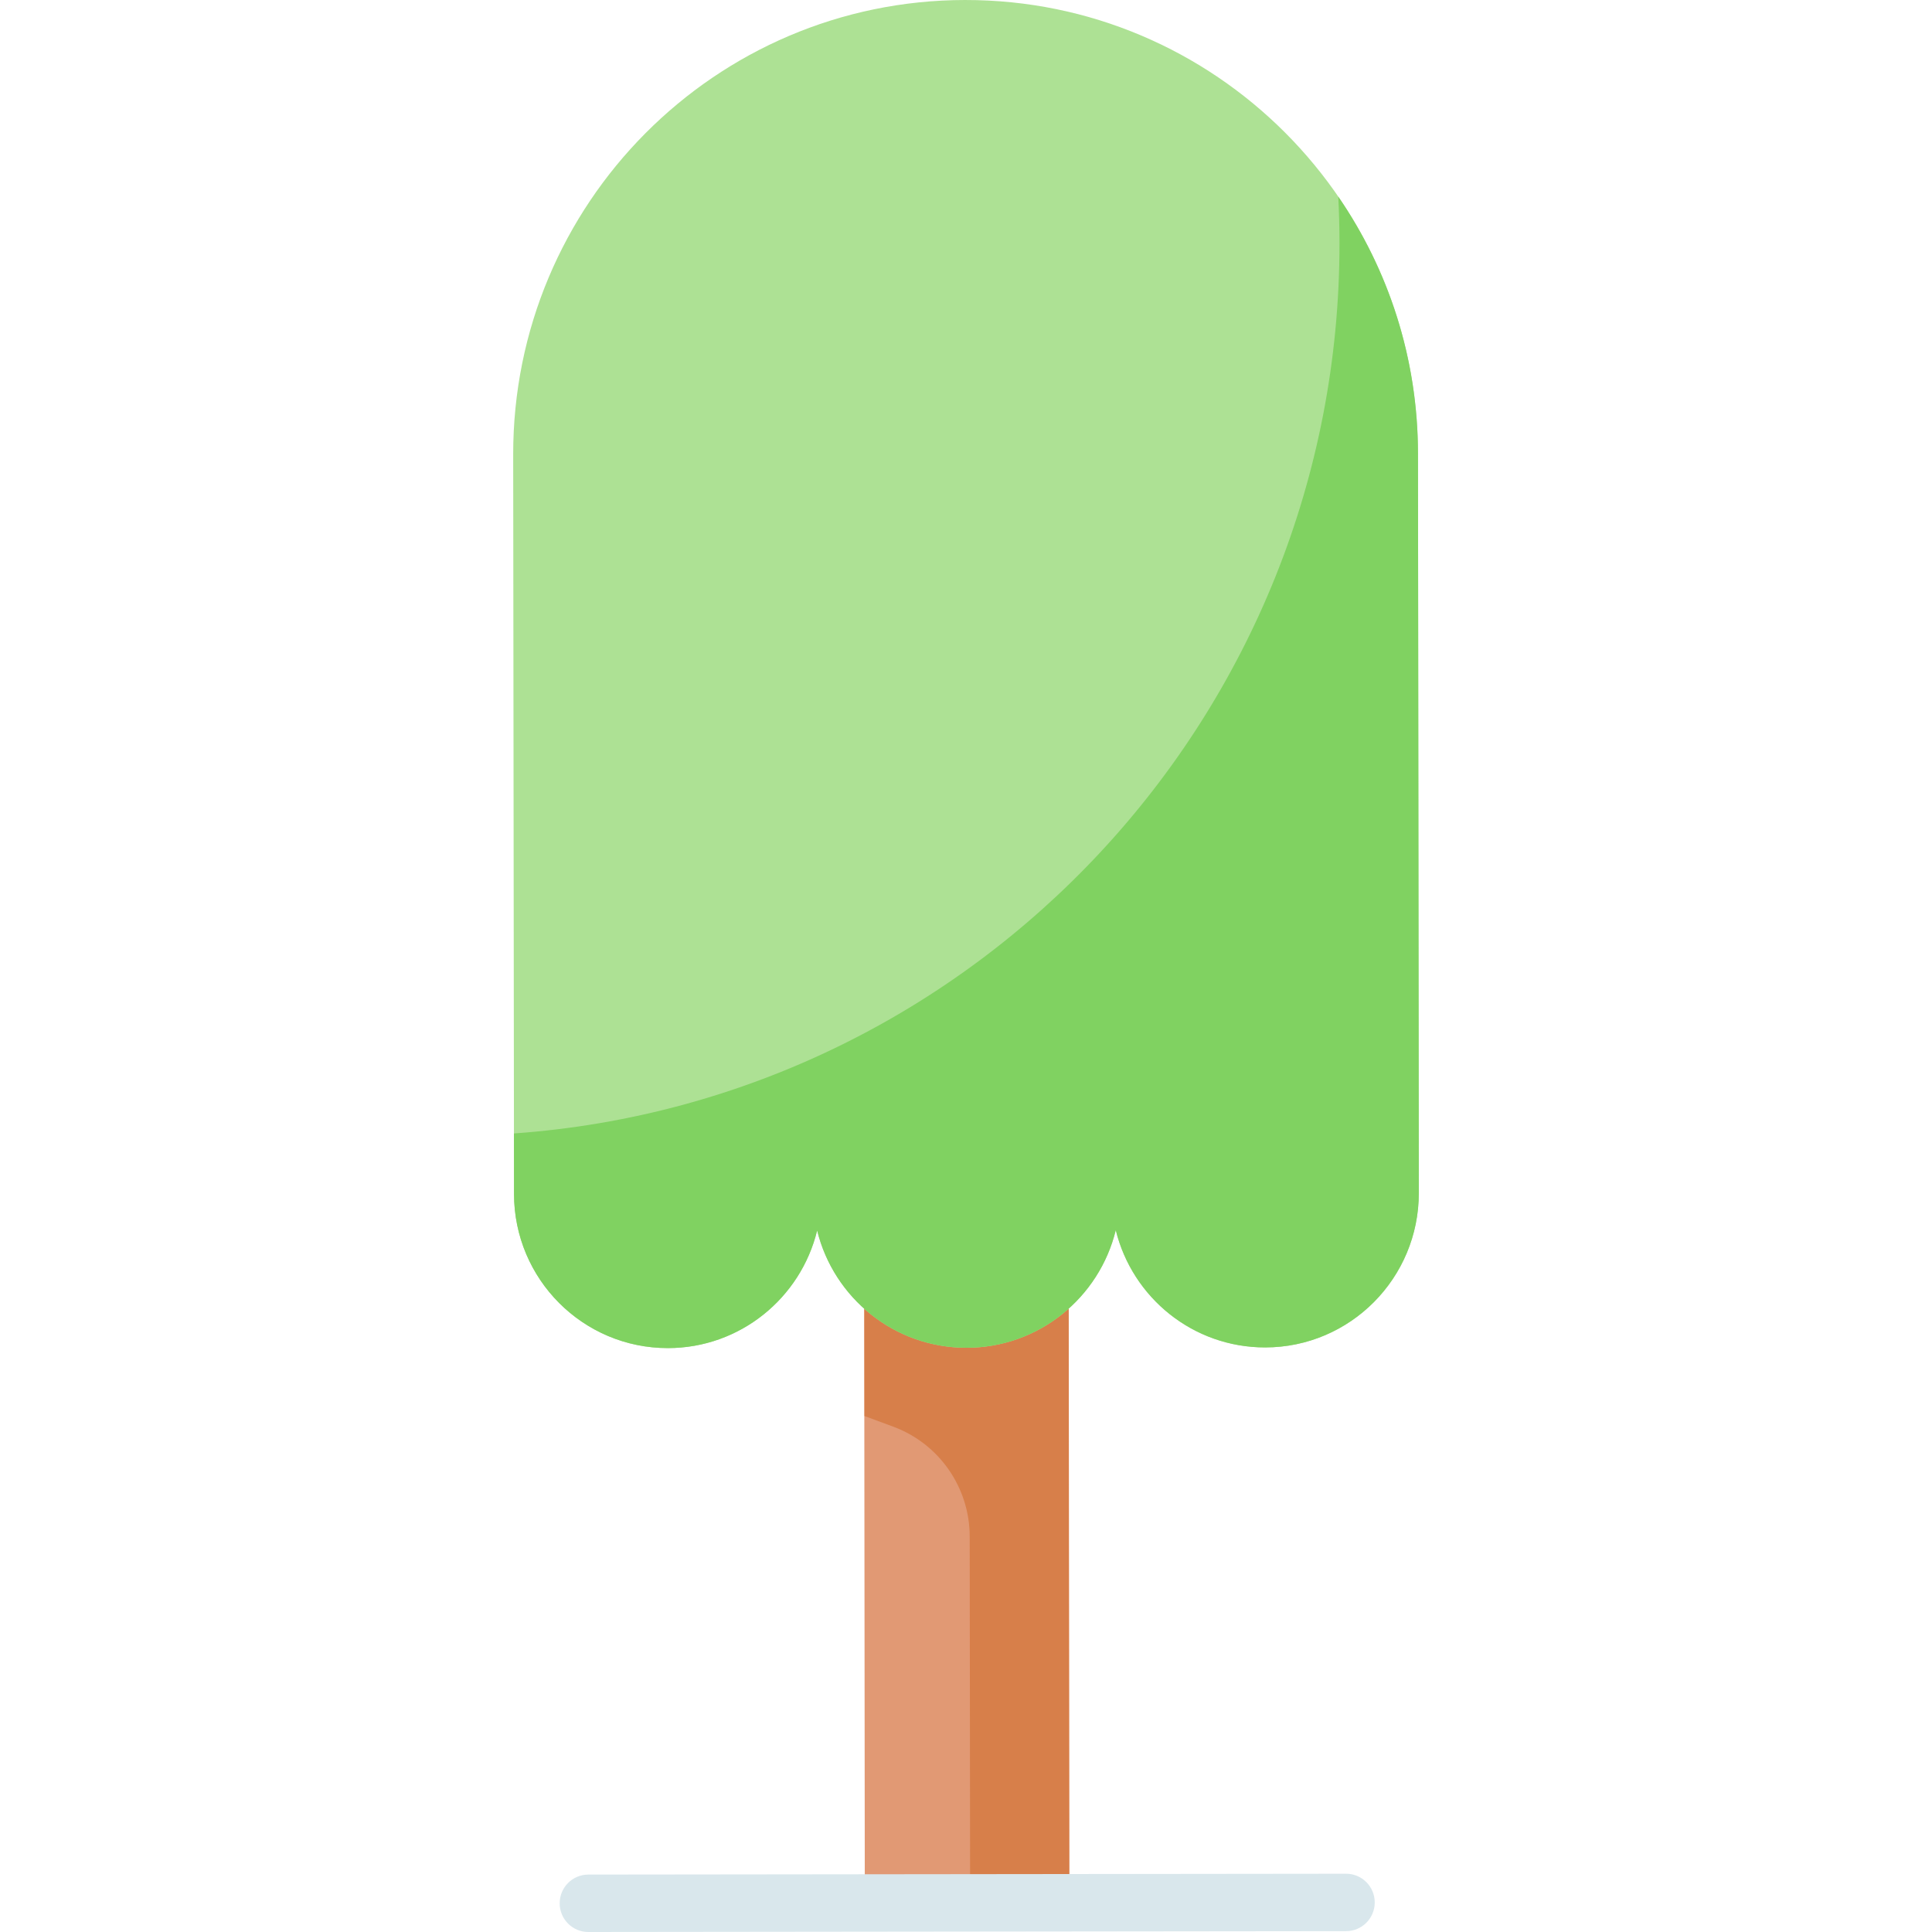 <svg id="Capa_1" enable-background="new 0 0 512 512" height="512" viewBox="0 0 512 512" width="512" xmlns="http://www.w3.org/2000/svg"><g><path d="m229.142 324.91h54.154v179.368h-54.154z" fill="#e19974" transform="matrix(1 -.001 .001 1 -.465 .288)"/><path d="m256.983 407.202.108 97.075 26.305-.03-.144-129.045-.056-50.322-26.305.03-27.849.031.056 50.322 7.616 2.816c12.167 4.498 20.254 16.118 20.269 29.123z" fill="#d77f4a"/><g><path d="m356.738 511.775-200.821.225c-4.191.005-7.592-3.399-7.596-7.601-.005-4.203 3.388-7.614 7.58-7.618l200.822-.225c4.191-.005 7.592 3.399 7.596 7.601s-3.389 7.613-7.581 7.618z" fill="#d9e7ec"/></g><path d="m255.756 0c-66.213.074-119.83 54.007-119.756 120.462l.219 195.945c.025 22.588 18.291 40.879 40.797 40.854 19.147-.021 35.186-13.296 39.535-31.165 4.389 17.86 20.458 31.098 39.605 31.076 19.147-.021 35.186-13.296 39.535-31.165 4.389 17.86 20.458 31.098 39.605 31.076 22.506-.025 40.731-18.357 40.705-40.945l-.219-195.945c-.075-66.455-53.812-120.267-120.026-120.193z" fill="#ade194"/><path d="m354.655 52.108c.21 4.044.319 8.115.323 12.21.139 124.937-96.386 227.333-218.778 236.06l.018 16.029c.025 22.588 18.29 40.879 40.797 40.854 19.147-.021 35.186-13.296 39.535-31.165 4.388 17.86 20.458 31.098 39.605 31.076 19.147-.021 35.186-13.296 39.535-31.165 4.388 17.86 20.458 31.098 39.605 31.076 22.506-.025 40.731-18.357 40.705-40.945l-.219-195.945c-.028-25.284-7.83-48.733-21.126-68.085z" fill="#80d261"/></g></svg>